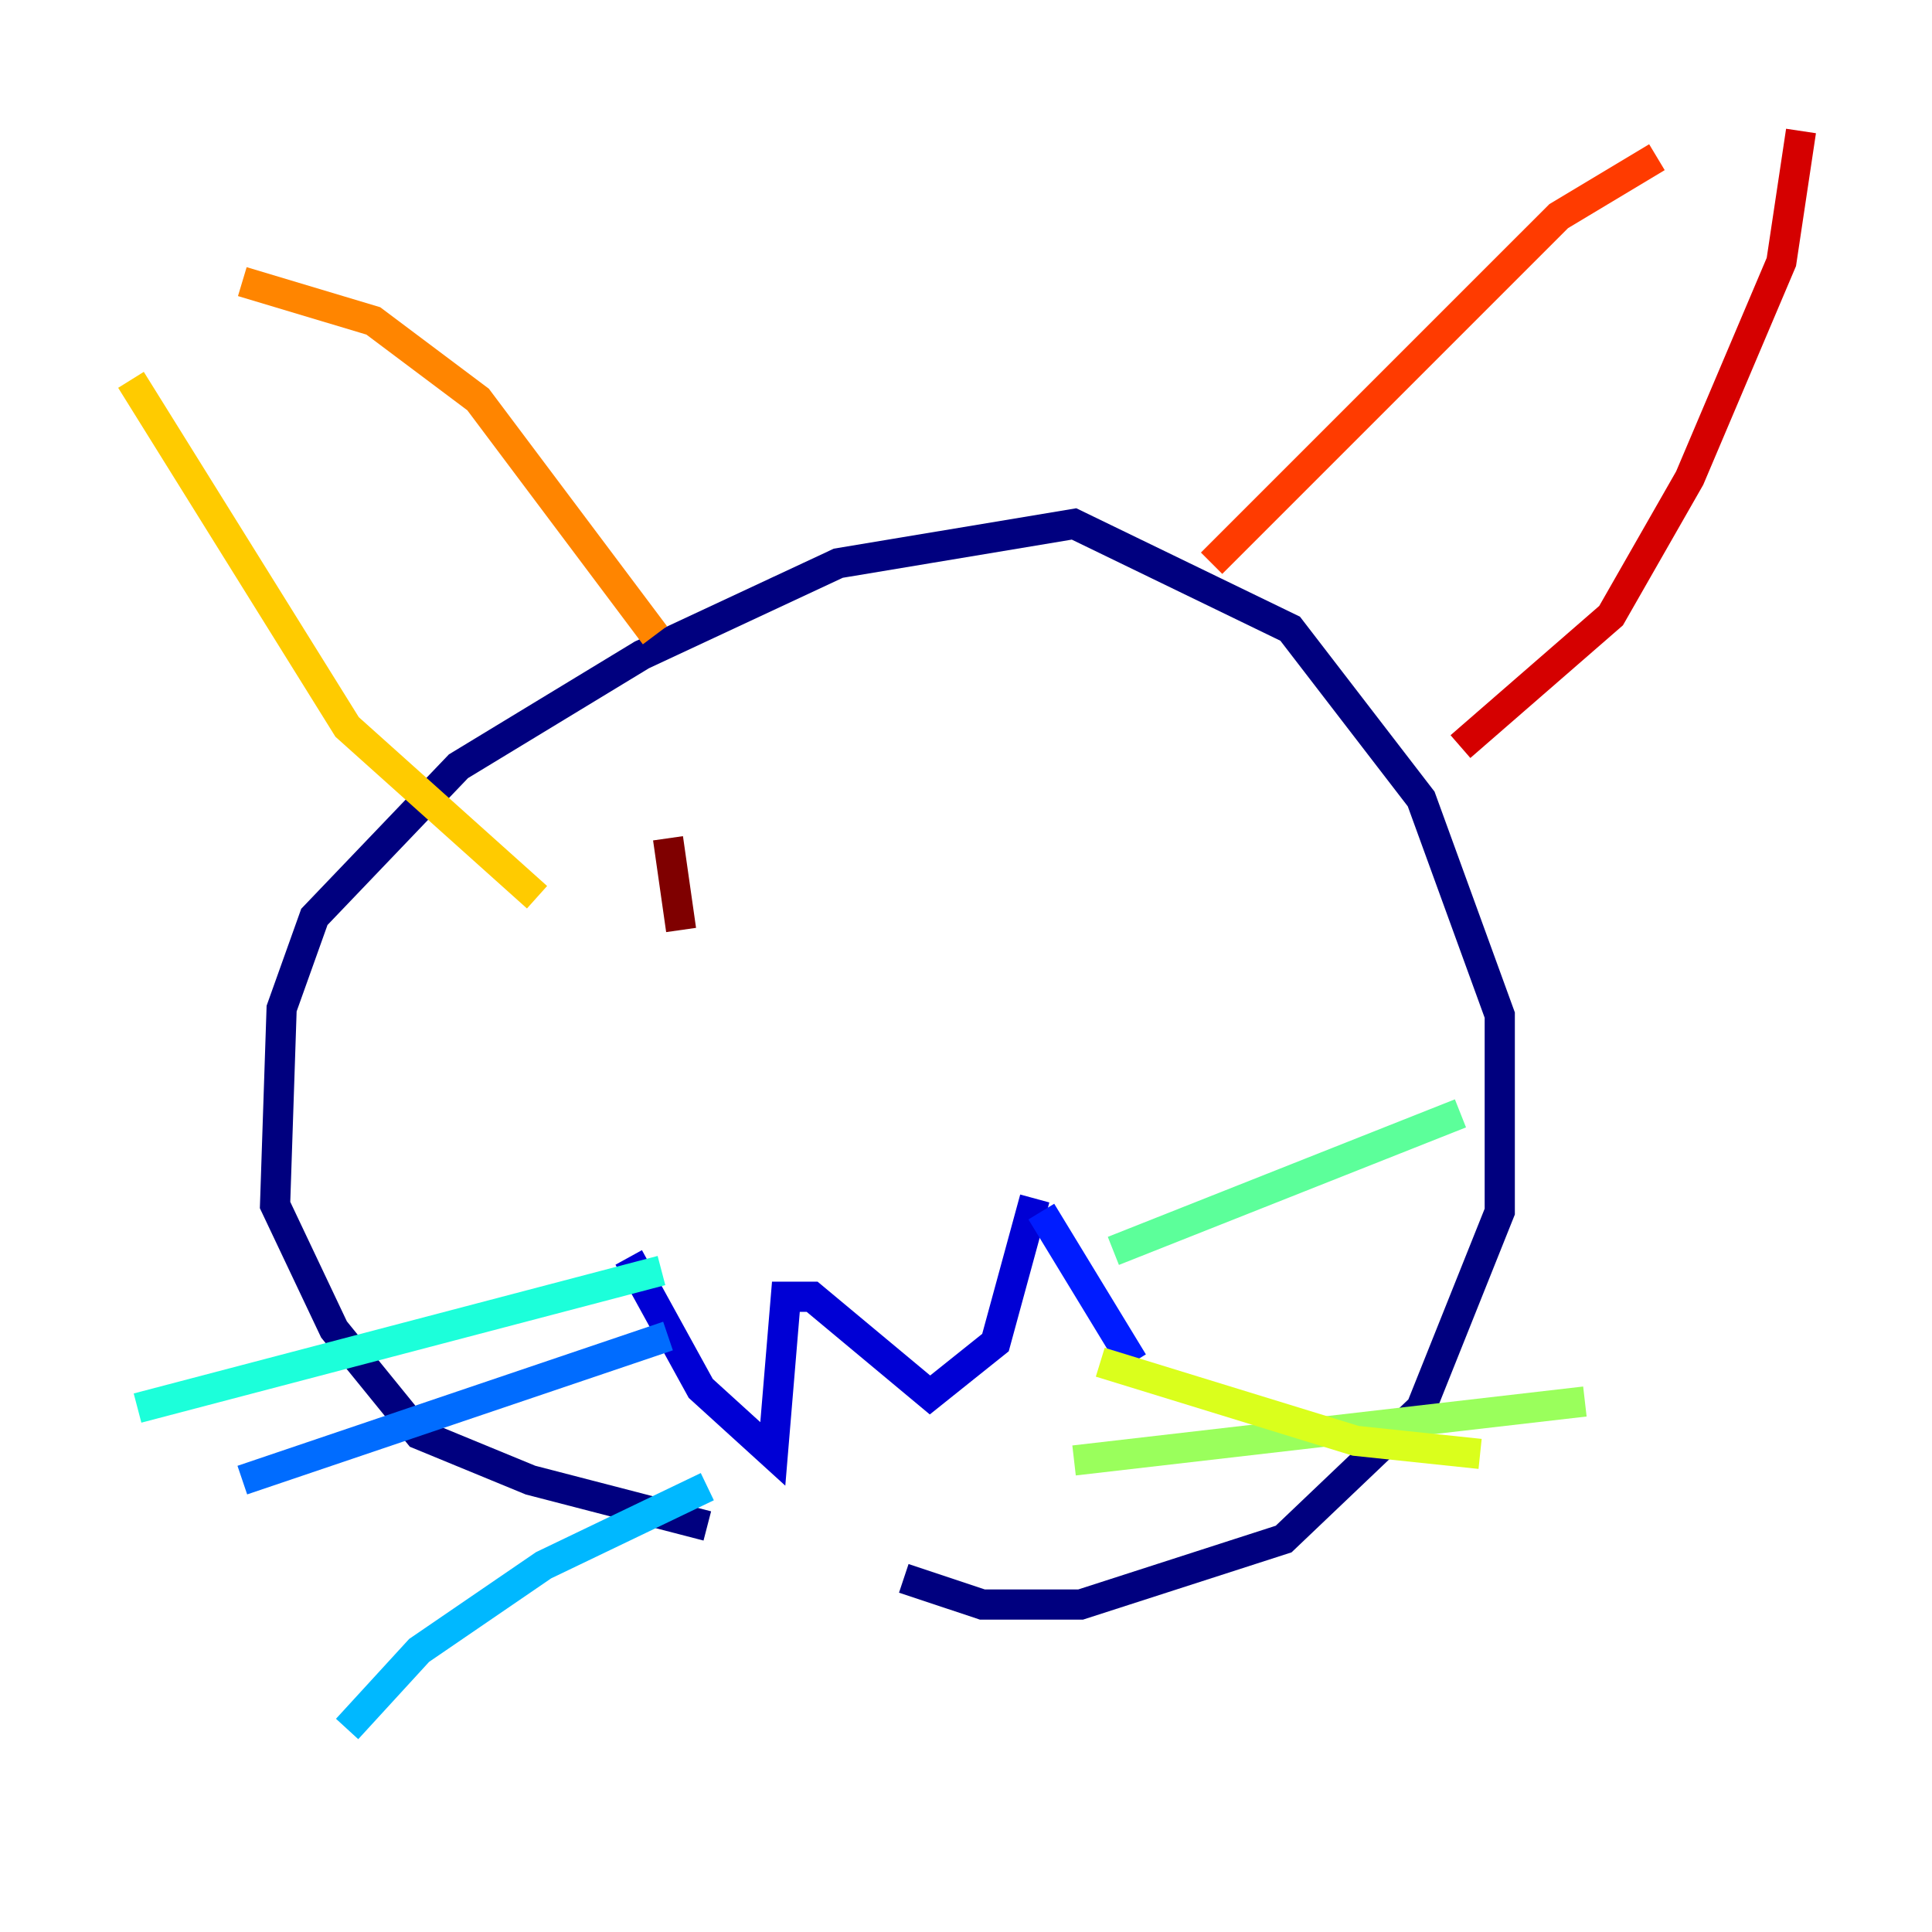 <?xml version="1.0" encoding="utf-8" ?>
<svg baseProfile="tiny" height="128" version="1.2" viewBox="0,0,128,128" width="128" xmlns="http://www.w3.org/2000/svg" xmlns:ev="http://www.w3.org/2001/xml-events" xmlns:xlink="http://www.w3.org/1999/xlink"><defs /><polyline fill="none" points="46.861,101.098 35.146,98.061 27.77,95.024 22.129,88.081 18.224,79.837 18.658,66.82 20.827,60.746 30.373,50.766 42.522,43.39 55.539,37.315 71.159,34.712 85.478,41.654 94.156,52.936 99.363,67.254 99.363,80.271 94.156,93.288 85.044,101.966 71.593,106.305 65.085,106.305 59.878,104.57" stroke="#00007f" stroke-width="2" /><polyline fill="none" points="41.654,83.308 46.427,91.986 51.2,96.325 52.068,85.912 53.803,85.912 61.614,92.42 65.953,88.949 68.556,79.403" stroke="#0000d5" stroke-width="2" /><polyline fill="none" points="68.99,80.271 75.064,90.251" stroke="#001cff" stroke-width="2" /><polyline fill="none" points="44.258,88.515 16.054,98.061" stroke="#006cff" stroke-width="2" /><polyline fill="none" points="46.861,98.495 36.014,103.702 27.77,109.342 22.997,114.549" stroke="#00b8ff" stroke-width="2" /><polyline fill="none" points="43.824,84.176 9.112,93.288" stroke="#1cffda" stroke-width="2" /><polyline fill="none" points="73.763,82.875 96.759,73.763" stroke="#5cff9a" stroke-width="2" /><polyline fill="none" points="71.159,96.759 105.003,92.854" stroke="#9aff5c" stroke-width="2" /><polyline fill="none" points="72.895,90.251 89.817,95.458 98.061,96.325" stroke="#daff1c" stroke-width="2" /><polyline fill="none" points="35.58,59.444 22.997,48.163 8.678,25.166" stroke="#ffcb00" stroke-width="2" /><polyline fill="none" points="16.054,18.658 24.732,21.261 31.675,26.468 43.39,42.088" stroke="#ff8500" stroke-width="2" /><polyline fill="none" points="80.271,37.315 103.268,14.319 109.776,10.414" stroke="#ff3b00" stroke-width="2" /><polyline fill="none" points="119.322,8.678 118.02,17.356 111.946,31.675 106.739,40.786 96.759,49.464" stroke="#d50000" stroke-width="2" /><polyline fill="none" points="45.125,61.614 44.258,55.539" stroke="#7f0000" stroke-width="2" /></svg>